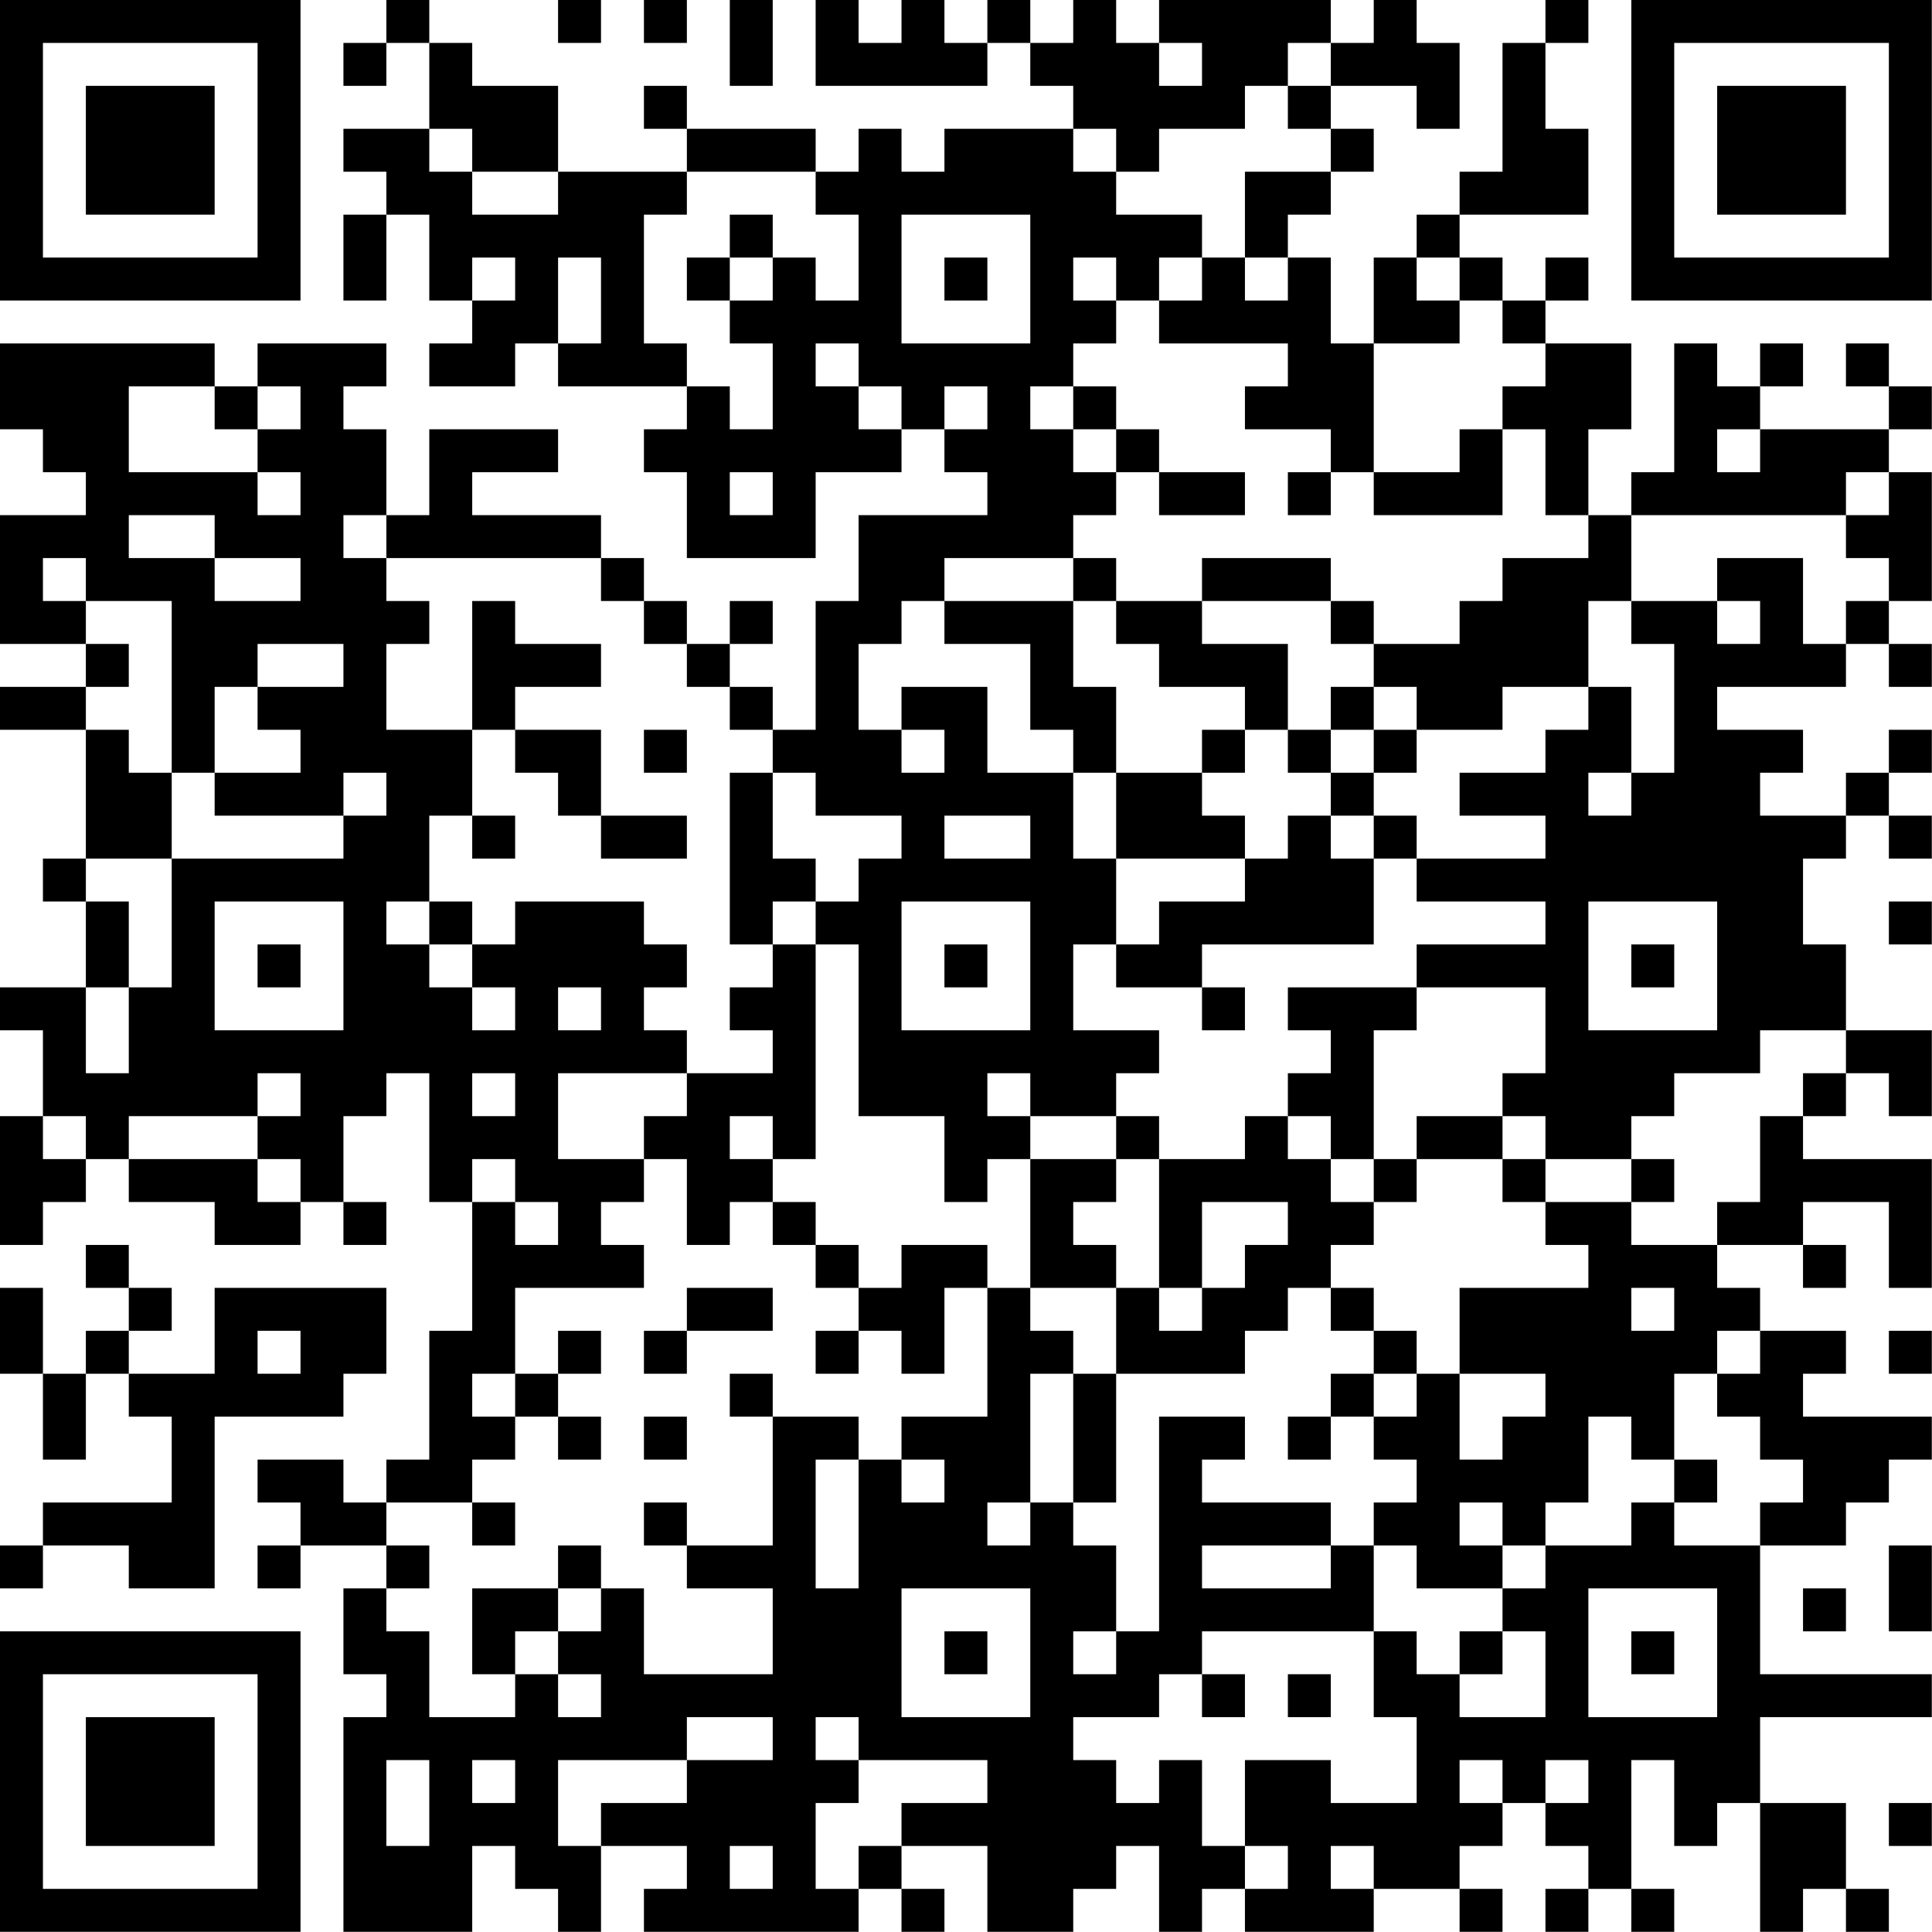<?xml version="1.0" encoding="UTF-8"?>
<svg xmlns="http://www.w3.org/2000/svg" version="1.1" width="150" height="150" viewBox="0 0 150 150"><rect x="0" y="0" width="150" height="150" fill="#ffffff"/><g transform="scale(3.333)"><g transform="translate(0,0)"><path fill-rule="evenodd" d="M9 0L9 1L8 1L8 2L9 2L9 1L10 1L10 3L8 3L8 4L9 4L9 5L8 5L8 7L9 7L9 5L10 5L10 7L11 7L11 8L10 8L10 9L12 9L12 8L13 8L13 9L16 9L16 10L15 10L15 11L16 11L16 13L19 13L19 11L21 11L21 10L22 10L22 11L23 11L23 12L20 12L20 14L19 14L19 17L18 17L18 16L17 16L17 15L18 15L18 14L17 14L17 15L16 15L16 14L15 14L15 13L14 13L14 12L11 12L11 11L13 11L13 10L10 10L10 12L9 12L9 10L8 10L8 9L9 9L9 8L6 8L6 9L5 9L5 8L0 8L0 10L1 10L1 11L2 11L2 12L0 12L0 15L2 15L2 16L0 16L0 17L2 17L2 20L1 20L1 21L2 21L2 23L0 23L0 24L1 24L1 26L0 26L0 29L1 29L1 28L2 28L2 27L3 27L3 28L5 28L5 29L7 29L7 28L8 28L8 29L9 29L9 28L8 28L8 26L9 26L9 25L10 25L10 28L11 28L11 31L10 31L10 34L9 34L9 35L8 35L8 34L6 34L6 35L7 35L7 36L6 36L6 37L7 37L7 36L9 36L9 37L8 37L8 39L9 39L9 40L8 40L8 45L11 45L11 43L12 43L12 44L13 44L13 45L14 45L14 43L16 43L16 44L15 44L15 45L20 45L20 44L21 44L21 45L22 45L22 44L21 44L21 43L23 43L23 45L25 45L25 44L26 44L26 43L27 43L27 45L28 45L28 44L29 44L29 45L32 45L32 44L34 44L34 45L35 45L35 44L34 44L34 43L35 43L35 42L36 42L36 43L37 43L37 44L36 44L36 45L37 45L37 44L38 44L38 45L39 45L39 44L38 44L38 41L39 41L39 43L40 43L40 42L41 42L41 45L42 45L42 44L43 44L43 45L44 45L44 44L43 44L43 42L41 42L41 40L45 40L45 39L41 39L41 36L43 36L43 35L44 35L44 34L45 34L45 33L42 33L42 32L43 32L43 31L41 31L41 30L40 30L40 29L42 29L42 30L43 30L43 29L42 29L42 28L44 28L44 30L45 30L45 27L42 27L42 26L43 26L43 25L44 25L44 26L45 26L45 24L43 24L43 22L42 22L42 20L43 20L43 19L44 19L44 20L45 20L45 19L44 19L44 18L45 18L45 17L44 17L44 18L43 18L43 19L41 19L41 18L42 18L42 17L40 17L40 16L43 16L43 15L44 15L44 16L45 16L45 15L44 15L44 14L45 14L45 11L44 11L44 10L45 10L45 9L44 9L44 8L43 8L43 9L44 9L44 10L41 10L41 9L42 9L42 8L41 8L41 9L40 9L40 8L39 8L39 11L38 11L38 12L37 12L37 10L38 10L38 8L36 8L36 7L37 7L37 6L36 6L36 7L35 7L35 6L34 6L34 5L37 5L37 3L36 3L36 1L37 1L37 0L36 0L36 1L35 1L35 4L34 4L34 5L33 5L33 6L32 6L32 8L31 8L31 6L30 6L30 5L31 5L31 4L32 4L32 3L31 3L31 2L33 2L33 3L34 3L34 1L33 1L33 0L32 0L32 1L31 1L31 0L27 0L27 1L26 1L26 0L25 0L25 1L24 1L24 0L23 0L23 1L22 1L22 0L21 0L21 1L20 1L20 0L19 0L19 2L23 2L23 1L24 1L24 2L25 2L25 3L22 3L22 4L21 4L21 3L20 3L20 4L19 4L19 3L16 3L16 2L15 2L15 3L16 3L16 4L13 4L13 2L11 2L11 1L10 1L10 0ZM13 0L13 1L14 1L14 0ZM15 0L15 1L16 1L16 0ZM17 0L17 2L18 2L18 0ZM27 1L27 2L28 2L28 1ZM30 1L30 2L29 2L29 3L27 3L27 4L26 4L26 3L25 3L25 4L26 4L26 5L28 5L28 6L27 6L27 7L26 7L26 6L25 6L25 7L26 7L26 8L25 8L25 9L24 9L24 10L25 10L25 11L26 11L26 12L25 12L25 13L22 13L22 14L21 14L21 15L20 15L20 17L21 17L21 18L22 18L22 17L21 17L21 16L23 16L23 18L25 18L25 20L26 20L26 22L25 22L25 24L27 24L27 25L26 25L26 26L24 26L24 25L23 25L23 26L24 26L24 27L23 27L23 28L22 28L22 26L20 26L20 22L19 22L19 21L20 21L20 20L21 20L21 19L19 19L19 18L18 18L18 17L17 17L17 16L16 16L16 15L15 15L15 14L14 14L14 13L9 13L9 12L8 12L8 13L9 13L9 14L10 14L10 15L9 15L9 17L11 17L11 19L10 19L10 21L9 21L9 22L10 22L10 23L11 23L11 24L12 24L12 23L11 23L11 22L12 22L12 21L15 21L15 22L16 22L16 23L15 23L15 24L16 24L16 25L13 25L13 27L15 27L15 28L14 28L14 29L15 29L15 30L12 30L12 32L11 32L11 33L12 33L12 34L11 34L11 35L9 35L9 36L10 36L10 37L9 37L9 38L10 38L10 40L12 40L12 39L13 39L13 40L14 40L14 39L13 39L13 38L14 38L14 37L15 37L15 39L18 39L18 37L16 37L16 36L18 36L18 33L20 33L20 34L19 34L19 37L20 37L20 34L21 34L21 35L22 35L22 34L21 34L21 33L23 33L23 30L24 30L24 31L25 31L25 32L24 32L24 35L23 35L23 36L24 36L24 35L25 35L25 36L26 36L26 38L25 38L25 39L26 39L26 38L27 38L27 33L29 33L29 34L28 34L28 35L31 35L31 36L28 36L28 37L31 37L31 36L32 36L32 38L28 38L28 39L27 39L27 40L25 40L25 41L26 41L26 42L27 42L27 41L28 41L28 43L29 43L29 44L30 44L30 43L29 43L29 41L31 41L31 42L33 42L33 40L32 40L32 38L33 38L33 39L34 39L34 40L36 40L36 38L35 38L35 37L36 37L36 36L38 36L38 35L39 35L39 36L41 36L41 35L42 35L42 34L41 34L41 33L40 33L40 32L41 32L41 31L40 31L40 32L39 32L39 34L38 34L38 33L37 33L37 35L36 35L36 36L35 36L35 35L34 35L34 36L35 36L35 37L33 37L33 36L32 36L32 35L33 35L33 34L32 34L32 33L33 33L33 32L34 32L34 34L35 34L35 33L36 33L36 32L34 32L34 30L37 30L37 29L36 29L36 28L38 28L38 29L40 29L40 28L41 28L41 26L42 26L42 25L43 25L43 24L41 24L41 25L39 25L39 26L38 26L38 27L36 27L36 26L35 26L35 25L36 25L36 23L33 23L33 22L36 22L36 21L33 21L33 20L36 20L36 19L34 19L34 18L36 18L36 17L37 17L37 16L38 16L38 18L37 18L37 19L38 19L38 18L39 18L39 15L38 15L38 14L40 14L40 15L41 15L41 14L40 14L40 13L42 13L42 15L43 15L43 14L44 14L44 13L43 13L43 12L44 12L44 11L43 11L43 12L38 12L38 14L37 14L37 16L35 16L35 17L33 17L33 16L32 16L32 15L34 15L34 14L35 14L35 13L37 13L37 12L36 12L36 10L35 10L35 9L36 9L36 8L35 8L35 7L34 7L34 6L33 6L33 7L34 7L34 8L32 8L32 11L31 11L31 10L29 10L29 9L30 9L30 8L27 8L27 7L28 7L28 6L29 6L29 7L30 7L30 6L29 6L29 4L31 4L31 3L30 3L30 2L31 2L31 1ZM10 3L10 4L11 4L11 5L13 5L13 4L11 4L11 3ZM16 4L16 5L15 5L15 8L16 8L16 9L17 9L17 10L18 10L18 8L17 8L17 7L18 7L18 6L19 6L19 7L20 7L20 5L19 5L19 4ZM17 5L17 6L16 6L16 7L17 7L17 6L18 6L18 5ZM21 5L21 8L24 8L24 5ZM11 6L11 7L12 7L12 6ZM13 6L13 8L14 8L14 6ZM22 6L22 7L23 7L23 6ZM19 8L19 9L20 9L20 10L21 10L21 9L20 9L20 8ZM3 9L3 11L6 11L6 12L7 12L7 11L6 11L6 10L7 10L7 9L6 9L6 10L5 10L5 9ZM22 9L22 10L23 10L23 9ZM25 9L25 10L26 10L26 11L27 11L27 12L29 12L29 11L27 11L27 10L26 10L26 9ZM34 10L34 11L32 11L32 12L35 12L35 10ZM40 10L40 11L41 11L41 10ZM17 11L17 12L18 12L18 11ZM30 11L30 12L31 12L31 11ZM3 12L3 13L5 13L5 14L7 14L7 13L5 13L5 12ZM1 13L1 14L2 14L2 15L3 15L3 16L2 16L2 17L3 17L3 18L4 18L4 20L2 20L2 21L3 21L3 23L2 23L2 25L3 25L3 23L4 23L4 20L8 20L8 19L9 19L9 18L8 18L8 19L5 19L5 18L7 18L7 17L6 17L6 16L8 16L8 15L6 15L6 16L5 16L5 18L4 18L4 14L2 14L2 13ZM25 13L25 14L22 14L22 15L24 15L24 17L25 17L25 18L26 18L26 20L29 20L29 21L27 21L27 22L26 22L26 23L28 23L28 24L29 24L29 23L28 23L28 22L32 22L32 20L33 20L33 19L32 19L32 18L33 18L33 17L32 17L32 16L31 16L31 17L30 17L30 15L28 15L28 14L31 14L31 15L32 15L32 14L31 14L31 13L28 13L28 14L26 14L26 13ZM11 14L11 17L12 17L12 18L13 18L13 19L14 19L14 20L16 20L16 19L14 19L14 17L12 17L12 16L14 16L14 15L12 15L12 14ZM25 14L25 16L26 16L26 18L28 18L28 19L29 19L29 20L30 20L30 19L31 19L31 20L32 20L32 19L31 19L31 18L32 18L32 17L31 17L31 18L30 18L30 17L29 17L29 16L27 16L27 15L26 15L26 14ZM15 17L15 18L16 18L16 17ZM28 17L28 18L29 18L29 17ZM17 18L17 22L18 22L18 23L17 23L17 24L18 24L18 25L16 25L16 26L15 26L15 27L16 27L16 29L17 29L17 28L18 28L18 29L19 29L19 30L20 30L20 31L19 31L19 32L20 32L20 31L21 31L21 32L22 32L22 30L23 30L23 29L21 29L21 30L20 30L20 29L19 29L19 28L18 28L18 27L19 27L19 22L18 22L18 21L19 21L19 20L18 20L18 18ZM11 19L11 20L12 20L12 19ZM22 19L22 20L24 20L24 19ZM5 21L5 24L8 24L8 21ZM10 21L10 22L11 22L11 21ZM21 21L21 24L24 24L24 21ZM37 21L37 24L40 24L40 21ZM44 21L44 22L45 22L45 21ZM6 22L6 23L7 23L7 22ZM22 22L22 23L23 23L23 22ZM38 22L38 23L39 23L39 22ZM13 23L13 24L14 24L14 23ZM30 23L30 24L31 24L31 25L30 25L30 26L29 26L29 27L27 27L27 26L26 26L26 27L24 27L24 30L26 30L26 32L25 32L25 35L26 35L26 32L29 32L29 31L30 31L30 30L31 30L31 31L32 31L32 32L31 32L31 33L30 33L30 34L31 34L31 33L32 33L32 32L33 32L33 31L32 31L32 30L31 30L31 29L32 29L32 28L33 28L33 27L35 27L35 28L36 28L36 27L35 27L35 26L33 26L33 27L32 27L32 24L33 24L33 23ZM6 25L6 26L3 26L3 27L6 27L6 28L7 28L7 27L6 27L6 26L7 26L7 25ZM11 25L11 26L12 26L12 25ZM1 26L1 27L2 27L2 26ZM17 26L17 27L18 27L18 26ZM30 26L30 27L31 27L31 28L32 28L32 27L31 27L31 26ZM11 27L11 28L12 28L12 29L13 29L13 28L12 28L12 27ZM26 27L26 28L25 28L25 29L26 29L26 30L27 30L27 31L28 31L28 30L29 30L29 29L30 29L30 28L28 28L28 30L27 30L27 27ZM38 27L38 28L39 28L39 27ZM2 29L2 30L3 30L3 31L2 31L2 32L1 32L1 30L0 30L0 32L1 32L1 34L2 34L2 32L3 32L3 33L4 33L4 35L1 35L1 36L0 36L0 37L1 37L1 36L3 36L3 37L5 37L5 33L8 33L8 32L9 32L9 30L5 30L5 32L3 32L3 31L4 31L4 30L3 30L3 29ZM16 30L16 31L15 31L15 32L16 32L16 31L18 31L18 30ZM38 30L38 31L39 31L39 30ZM6 31L6 32L7 32L7 31ZM13 31L13 32L12 32L12 33L13 33L13 34L14 34L14 33L13 33L13 32L14 32L14 31ZM44 31L44 32L45 32L45 31ZM17 32L17 33L18 33L18 32ZM15 33L15 34L16 34L16 33ZM39 34L39 35L40 35L40 34ZM11 35L11 36L12 36L12 35ZM15 35L15 36L16 36L16 35ZM13 36L13 37L11 37L11 39L12 39L12 38L13 38L13 37L14 37L14 36ZM44 36L44 38L45 38L45 36ZM21 37L21 40L24 40L24 37ZM37 37L37 40L40 40L40 37ZM42 37L42 38L43 38L43 37ZM22 38L22 39L23 39L23 38ZM34 38L34 39L35 39L35 38ZM38 38L38 39L39 39L39 38ZM28 39L28 40L29 40L29 39ZM30 39L30 40L31 40L31 39ZM16 40L16 41L13 41L13 43L14 43L14 42L16 42L16 41L18 41L18 40ZM19 40L19 41L20 41L20 42L19 42L19 44L20 44L20 43L21 43L21 42L23 42L23 41L20 41L20 40ZM9 41L9 43L10 43L10 41ZM11 41L11 42L12 42L12 41ZM34 41L34 42L35 42L35 41ZM36 41L36 42L37 42L37 41ZM44 42L44 43L45 43L45 42ZM17 43L17 44L18 44L18 43ZM31 43L31 44L32 44L32 43ZM0 0L0 7L7 7L7 0ZM1 1L1 6L6 6L6 1ZM2 2L2 5L5 5L5 2ZM38 0L38 7L45 7L45 0ZM39 1L39 6L44 6L44 1ZM40 2L40 5L43 5L43 2ZM0 38L0 45L7 45L7 38ZM1 39L1 44L6 44L6 39ZM2 40L2 43L5 43L5 40Z" fill="#000000"/></g></g></svg>
